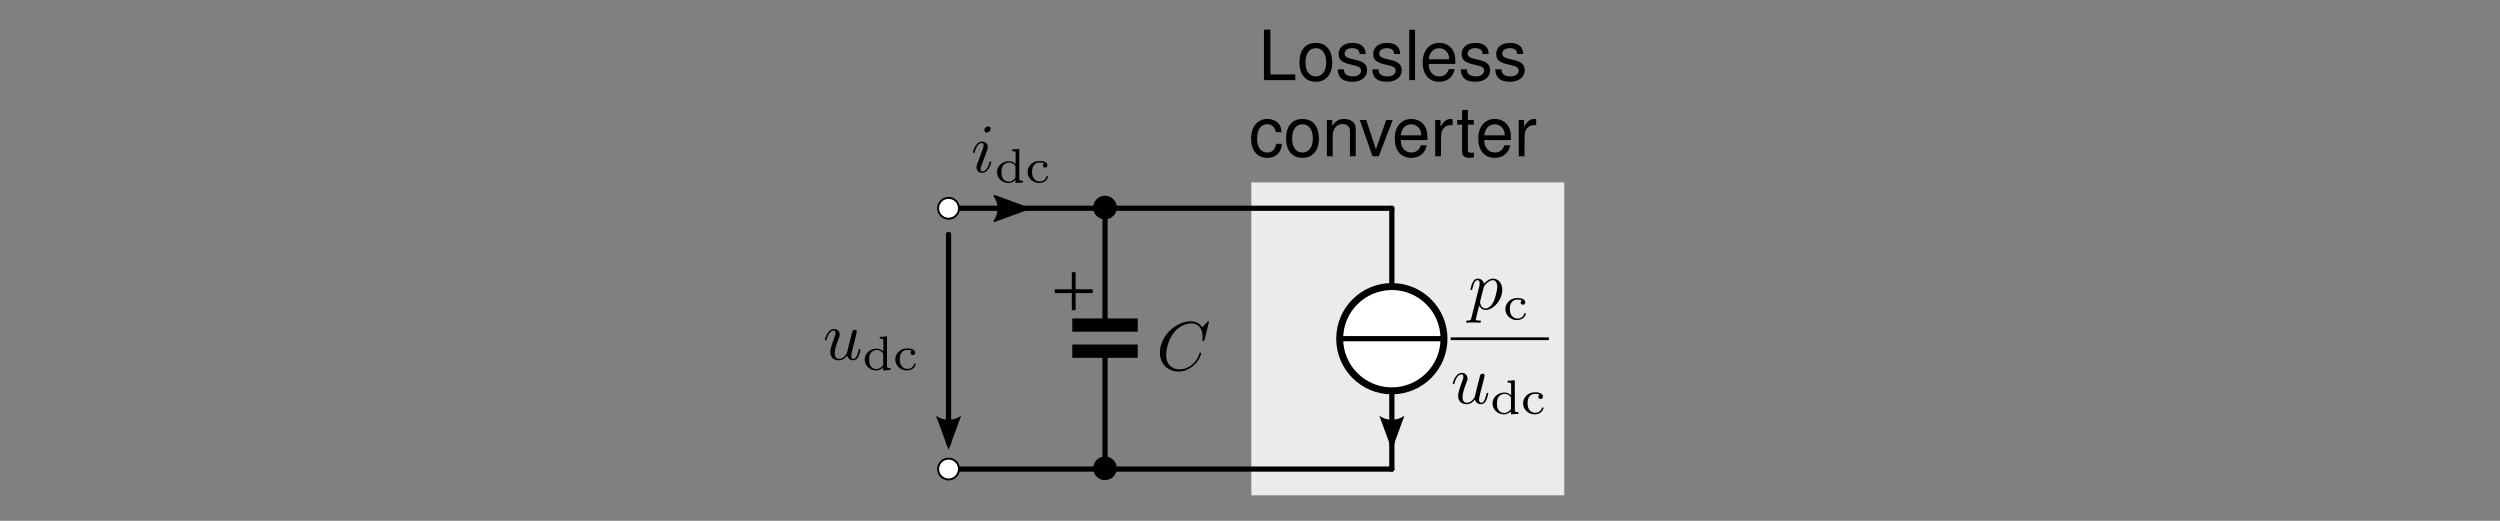 <?xml version="1.0" encoding="UTF-8" standalone="no"?>
<!-- Created with Inkscape (http://www.inkscape.org/) -->

<svg
   width="480"
   height="100"
   viewBox="0 0 127 26.458"
   version="1.1"
   id="svg1"
   inkscape:version="1.3.2 (091e20e, 2023-11-25)"
   sodipodi:docname="DC_bus_dynamics.svg"
   xmlns:inkscape="http://www.inkscape.org/namespaces/inkscape"
   xmlns:sodipodi="http://sodipodi.sourceforge.net/DTD/sodipodi-0.dtd"
   xmlns="http://www.w3.org/2000/svg"
   xmlns:svg="http://www.w3.org/2000/svg">
  <rect x="0" y="0" width="127" height="26.458" fill="#808080" stroke="none"/>
  <sodipodi:namedview
     id="namedview1"
     pagecolor="#ffffff"
     bordercolor="#000000"
     borderopacity="0.25"
     inkscape:showpageshadow="2"
     inkscape:pageopacity="0.0"
     inkscape:pagecheckerboard="0"
     inkscape:deskcolor="#d1d1d1"
     inkscape:document-units="mm"
     inkscape:zoom="1.8856557"
     inkscape:cx="233.07542"
     inkscape:cy="81.934362"
     inkscape:window-width="1312"
     inkscape:window-height="542"
     inkscape:window-x="0"
     inkscape:window-y="38"
     inkscape:window-maximized="0"
     inkscape:current-layer="layer1" />
  <defs
     id="defs1">
    <clipPath
       clipPathUnits="userSpaceOnUse"
       id="clipPath86">
      <path
         d="M 0,0 H 120.557 V 156.546 H 0 Z"
         transform="matrix(1,0,0,-1,-2.5000002e-6,156.546)"
         id="path86" />
    </clipPath>
    <clipPath
       clipPathUnits="userSpaceOnUse"
       id="clipPath87">
      <path
         d="M 0,0 H 120.557 V 156.546 H 0 Z"
         transform="matrix(1,0,0,-1,-2.5000002e-6,156.546)"
         id="path87" />
    </clipPath>
    <clipPath
       clipPathUnits="userSpaceOnUse"
       id="clipPath88">
      <path
         d="M 0,0 H 120.557 V 156.546 H 0 Z"
         transform="matrix(1,0,0,-1,-2.5000002e-6,156.546)"
         id="path88" />
    </clipPath>
    <clipPath
       clipPathUnits="userSpaceOnUse"
       id="clipPath89">
      <path
         d="M 0,0 H 120.557 V 156.546 H 0 Z"
         transform="matrix(0,1,1,0,-156.546,-2.5000002e-6)"
         id="path89" />
    </clipPath>
    <clipPath
       clipPathUnits="userSpaceOnUse"
       id="clipPath90">
      <path
         d="M 0,0 H 120.557 V 156.546 H 0 Z"
         transform="matrix(1,0,0,-1,-2.5000002e-6,156.546)"
         id="path90" />
    </clipPath>
    <clipPath
       clipPathUnits="userSpaceOnUse"
       id="clipPath91">
      <path
         d="M 0,0 H 120.557 V 156.546 H 0 Z"
         transform="matrix(1,0,0,-1,-2.5000002e-6,156.546)"
         id="path91" />
    </clipPath>
    <clipPath
       clipPathUnits="userSpaceOnUse"
       id="clipPath92">
      <path
         d="M 0,0 H 120.557 V 156.546 H 0 Z"
         transform="matrix(1,0,0,-1,-2.5000002e-6,156.546)"
         id="path92" />
    </clipPath>
    <clipPath
       clipPathUnits="userSpaceOnUse"
       id="clipPath93">
      <path
         d="M 0,0 H 120.557 V 156.546 H 0 Z"
         transform="matrix(0,-1,-1,0,156.546,2.5000002e-6)"
         id="path93" />
    </clipPath>
    <clipPath
       clipPathUnits="userSpaceOnUse"
       id="clipPath94">
      <path
         d="M 0,0 H 120.557 V 156.546 H 0 Z"
         transform="matrix(1,0,0,-1,-2.5000002e-6,156.546)"
         id="path94" />
    </clipPath>
    <clipPath
       clipPathUnits="userSpaceOnUse"
       id="clipPath95">
      <path
         d="M 0,0 H 120.557 V 156.546 H 0 Z"
         transform="matrix(0,-1,-1,0,156.546,2.5000002e-6)"
         id="path95" />
    </clipPath>
    <clipPath
       clipPathUnits="userSpaceOnUse"
       id="clipPath96">
      <path
         d="M 0,0 H 120.557 V 156.546 H 0 Z"
         transform="matrix(1,0,0,-1,-2.5000002e-6,156.546)"
         id="path96" />
    </clipPath>
    <clipPath
       clipPathUnits="userSpaceOnUse"
       id="clipPath97">
      <path
         d="M 0,0 H 120.557 V 156.546 H 0 Z"
         transform="matrix(1,0,0,-1,-2.5000002e-6,156.546)"
         id="path97" />
    </clipPath>
    <clipPath
       clipPathUnits="userSpaceOnUse"
       id="clipPath98">
      <path
         d="M 0,0 H 120.557 V 156.546 H 0 Z"
         transform="matrix(1,0,0,-1,-2.5000002e-6,156.546)"
         id="path98" />
    </clipPath>
    <clipPath
       clipPathUnits="userSpaceOnUse"
       id="clipPath99">
      <path
         d="M 0,0 H 120.557 V 156.546 H 0 Z"
         transform="matrix(1,0,0,-1,-2.5000002e-6,156.546)"
         id="path99" />
    </clipPath>
    <clipPath
       clipPathUnits="userSpaceOnUse"
       id="clipPath100">
      <path
         d="M 0,0 H 120.557 V 156.546 H 0 Z"
         transform="matrix(1,0,0,-1,-2.5000002e-6,156.546)"
         id="path100" />
    </clipPath>
    <clipPath
       clipPathUnits="userSpaceOnUse"
       id="clipPath101">
      <path
         d="M 0,0 H 120.557 V 156.546 H 0 Z"
         transform="matrix(1,0,0,-1,-2.5000002e-6,156.546)"
         id="path101" />
    </clipPath>
    <clipPath
       clipPathUnits="userSpaceOnUse"
       id="clipPath102">
      <path
         d="M 0,0 H 120.557 V 156.546 H 0 Z"
         transform="matrix(1,0,0,-1,-2.5000002e-6,156.546)"
         id="path102" />
    </clipPath>
    <clipPath
       clipPathUnits="userSpaceOnUse"
       id="clipPath103">
      <path
         d="M 0,0 H 120.557 V 156.546 H 0 Z"
         transform="matrix(1,0,0,-1,-2.5000002e-6,156.546)"
         id="path103" />
    </clipPath>
    <clipPath
       clipPathUnits="userSpaceOnUse"
       id="clipPath104">
      <path
         d="M 0,0 H 120.557 V 156.546 H 0 Z"
         transform="matrix(1,0,0,-1,-2.5000002e-6,156.546)"
         id="path104" />
    </clipPath>
    <clipPath
       clipPathUnits="userSpaceOnUse"
       id="clipPath105">
      <path
         d="M 0,0 H 120.557 V 156.546 H 0 Z"
         transform="matrix(1,0,0,-1,-2.5000002e-6,156.546)"
         id="path105" />
    </clipPath>
    <clipPath
       clipPathUnits="userSpaceOnUse"
       id="clipPath77">
      <path
         d="M 0,0 H 120.557 V 156.546 H 0 Z"
         transform="matrix(1,0,0,-1,-2.5000002e-6,156.546)"
         id="path77" />
    </clipPath>
    <clipPath
       clipPathUnits="userSpaceOnUse"
       id="clipPath78">
      <path
         d="M 0,0 H 120.557 V 156.546 H 0 Z"
         transform="matrix(1,0,0,-1,-2.5000002e-6,156.546)"
         id="path78" />
    </clipPath>
    <clipPath
       clipPathUnits="userSpaceOnUse"
       id="clipPath79">
      <path
         d="M 0,0 H 120.557 V 156.546 H 0 Z"
         transform="matrix(-1,0,0,1,2.5000002e-6,-156.546)"
         id="path79" />
    </clipPath>
  </defs>
  <g
     inkscape:label="Layer 1"
     inkscape:groupmode="layer"
     id="layer1">
    <g
       id="g82"
       transform="matrix(0.265,0,0,0.265,-64.275,-14.605)"
       style="opacity:1">
      <path
         d="m 66.836,17.172 h 45 v 45 h -45 z"
         style="fill:#ebebeb;fill-opacity:1;fill-rule:nonzero;stroke:none"
         transform="matrix(1.333,0,0,1.333,393.331,67.186)"
         clip-path="url(#clipPath77)"
         id="path80" />
      <path
         d="m 33.832,20.93 h -3.75"
         style="fill:none;stroke:#000000;stroke-width:0.75;stroke-linecap:butt;stroke-linejoin:miter;stroke-miterlimit:4;stroke-dasharray:none;stroke-opacity:1"
         transform="matrix(1.333,0,0,1.333,393.331,67.186)"
         clip-path="url(#clipPath78)"
         id="path81" />
      <path
         d="m -29.906,-19.117 -4.918,-1.809 4.918,-1.804 c -0.785,1.066 -0.782,2.527 0,3.613 z"
         style="fill:#000000;fill-opacity:1;fill-rule:evenodd;stroke:#000000;stroke-width:0.281;stroke-linecap:butt;stroke-linejoin:round;stroke-miterlimit:4;stroke-dasharray:none;stroke-opacity:1"
         transform="matrix(-1.333,0,0,-1.333,393.331,67.186)"
         clip-path="url(#clipPath79)"
         id="path82" />
    </g>
  </g>
  <g
     id="g125"
     transform="matrix(0.265,0,0,0.265,-63.76,-14.614)">
    <path
       d="m 21.836,20.922 h 63.75"
       style="fill:none;stroke:#000000;stroke-width:0.75;stroke-linecap:round;stroke-linejoin:miter;stroke-miterlimit:4;stroke-dasharray:none;stroke-opacity:1"
       transform="matrix(1.333,0,0,1.333,393.331,67.186)"
       clip-path="url(#clipPath86)"
       id="path106" />
    <path
       d="m 21.836,58.422 h 63.75"
       style="fill:none;stroke:#000000;stroke-width:0.75;stroke-linecap:round;stroke-linejoin:miter;stroke-miterlimit:4;stroke-dasharray:none;stroke-opacity:1"
       transform="matrix(1.333,0,0,1.333,393.331,67.186)"
       clip-path="url(#clipPath87)"
       id="path107" />
    <path
       d="M 39.836,35.574 V 30.117"
       style="fill:none;stroke:#000000;stroke-width:0.545;stroke-linecap:butt;stroke-linejoin:miter;stroke-miterlimit:4;stroke-dasharray:none;stroke-opacity:1"
       transform="matrix(1.333,0,0,1.333,393.331,67.186)"
       clip-path="url(#clipPath88)"
       id="path108" />
    <path
       d="m -32.844,37.109 v 5.453"
       style="fill:none;stroke:#000000;stroke-width:0.545;stroke-linecap:butt;stroke-linejoin:miter;stroke-miterlimit:4;stroke-dasharray:none;stroke-opacity:1"
       transform="matrix(0,-1.333,1.333,0,393.331,67.186)"
       clip-path="url(#clipPath89)"
       id="path109" />
    <path
       d="m 48.086,37.719 h -7.5"
       style="fill:none;stroke:#000000;stroke-width:1.913;stroke-linecap:square;stroke-linejoin:miter;stroke-miterlimit:4;stroke-dasharray:none;stroke-opacity:1"
       transform="matrix(1.333,0,0,1.333,393.331,67.186)"
       clip-path="url(#clipPath90)"
       id="path110" />
    <path
       d="m 48.086,41.469 h -7.5"
       style="fill:none;stroke:#000000;stroke-width:1.913;stroke-linecap:square;stroke-linejoin:miter;stroke-miterlimit:4;stroke-dasharray:none;stroke-opacity:1"
       transform="matrix(1.333,0,0,1.333,393.331,67.186)"
       clip-path="url(#clipPath91)"
       id="path111" />
    <path
       d="M 44.336,41.469 V 58.344"
       style="fill:none;stroke:#000000;stroke-width:0.75;stroke-linecap:square;stroke-linejoin:miter;stroke-miterlimit:4;stroke-dasharray:none;stroke-opacity:1"
       transform="matrix(1.333,0,0,1.333,393.331,67.186)"
       clip-path="url(#clipPath92)"
       id="path112" />
    <path
       d="m 59.816,-44.336 c 0,0.828 -0.671,1.5 -1.5,1.5 -0.828,0 -1.5,-0.672 -1.5,-1.5 0,-0.828 0.672,-1.5 1.5,-1.5 0.829,0 1.5,0.672 1.5,1.5 z"
       style="fill:#000000;fill-opacity:1;fill-rule:evenodd;stroke:#000000;stroke-width:0.4;stroke-linecap:butt;stroke-linejoin:miter;stroke-miterlimit:4;stroke-dasharray:none;stroke-opacity:1"
       transform="matrix(0,1.333,-1.333,0,393.331,67.186)"
       clip-path="url(#clipPath93)"
       id="path113" />
    <path
       d="m 44.336,20.844 v 16.5"
       style="fill:none;stroke:#000000;stroke-width:0.75;stroke-linecap:square;stroke-linejoin:miter;stroke-miterlimit:4;stroke-dasharray:none;stroke-opacity:1"
       transform="matrix(1.333,0,0,1.333,393.331,67.186)"
       clip-path="url(#clipPath94)"
       id="path114" />
    <path
       d="m 22.316,-44.336 c 0,0.828 -0.671,1.5 -1.5,1.5 -0.828,0 -1.5,-0.672 -1.5,-1.5 0,-0.828 0.672,-1.5 1.5,-1.5 0.829,0 1.5,0.672 1.5,1.5 z"
       style="fill:#000000;fill-opacity:1;fill-rule:evenodd;stroke:#000000;stroke-width:0.4;stroke-linecap:butt;stroke-linejoin:miter;stroke-miterlimit:4;stroke-dasharray:none;stroke-opacity:1"
       transform="matrix(0,1.333,-1.333,0,393.331,67.186)"
       clip-path="url(#clipPath95)"
       id="path115" />
    <path
       d="m 23.336,20.922 c 0,0.832 -0.672,1.5 -1.5,1.5 -0.828,0 -1.5,-0.668 -1.5,-1.5 0,-0.828 0.672,-1.5 1.5,-1.5 0.828,0 1.5,0.672 1.5,1.5 z"
       style="fill:#ffffff;fill-opacity:1;fill-rule:nonzero;stroke:#000000;stroke-width:0.281;stroke-linecap:butt;stroke-linejoin:miter;stroke-miterlimit:4;stroke-dasharray:none;stroke-opacity:1"
       transform="matrix(1.333,0,0,1.333,393.331,67.186)"
       clip-path="url(#clipPath96)"
       id="path116" />
    <path
       d="m 23.336,58.422 c 0,0.832 -0.672,1.5 -1.5,1.5 -0.828,0 -1.5,-0.668 -1.5,-1.5 0,-0.828 0.672,-1.5 1.5,-1.5 0.828,0 1.5,0.672 1.5,1.5 z"
       style="fill:#ffffff;fill-opacity:1;fill-rule:nonzero;stroke:#000000;stroke-width:0.281;stroke-linecap:butt;stroke-linejoin:miter;stroke-miterlimit:4;stroke-dasharray:none;stroke-opacity:1"
       transform="matrix(1.333,0,0,1.333,393.331,67.186)"
       clip-path="url(#clipPath97)"
       id="path117" />
    <path
       d="m 93.086,39.676 c 0,4.14 -3.359,7.5 -7.5,7.5 -4.145,0 -7.5,-3.36 -7.5,-7.5 0,-4.145 3.355,-7.5 7.5,-7.5 4.141,0 7.5,3.355 7.5,7.5 z"
       style="fill:#ffffff;fill-opacity:1;fill-rule:nonzero;stroke:#000000;stroke-width:1;stroke-linecap:round;stroke-linejoin:round;stroke-miterlimit:4;stroke-dasharray:none;stroke-opacity:1"
       transform="matrix(1.333,0,0,1.333,393.331,67.186)"
       clip-path="url(#clipPath98)"
       id="path118" />
    <path
       d="m 85.586,47.172 v 7.5"
       style="fill:none;stroke:#000000;stroke-width:0.75;stroke-linecap:round;stroke-linejoin:miter;stroke-miterlimit:4;stroke-dasharray:none;stroke-opacity:1"
       transform="matrix(1.333,0,0,1.333,393.331,67.186)"
       clip-path="url(#clipPath99)"
       id="path119" />
    <path
       d="m 87.398,50.75 -1.804,4.918 -1.809,-4.918 c 1.067,0.785 2.527,0.781 3.613,0 z"
       style="fill:#000000;fill-opacity:1;fill-rule:evenodd;stroke:none"
       transform="matrix(1.333,0,0,1.333,393.331,67.186)"
       clip-path="url(#clipPath100)"
       id="path120" />
    <path
       d="m 78.086,39.672 h 15"
       style="fill:none;stroke:#000000;stroke-width:0.75;stroke-linecap:round;stroke-linejoin:miter;stroke-miterlimit:4;stroke-dasharray:none;stroke-opacity:1"
       transform="matrix(1.333,0,0,1.333,393.331,67.186)"
       clip-path="url(#clipPath101)"
       id="path121" />
    <path
       d="m 85.586,20.922 v 11.25"
       style="fill:none;stroke:#000000;stroke-width:0.75;stroke-linecap:round;stroke-linejoin:miter;stroke-miterlimit:4;stroke-dasharray:none;stroke-opacity:1"
       transform="matrix(1.333,0,0,1.333,393.331,67.186)"
       clip-path="url(#clipPath102)"
       id="path122" />
    <path
       d="m 85.586,52.797 v 5.625"
       style="fill:none;stroke:#000000;stroke-width:0.75;stroke-linecap:round;stroke-linejoin:miter;stroke-miterlimit:4;stroke-dasharray:none;stroke-opacity:1"
       transform="matrix(1.333,0,0,1.333,393.331,67.186)"
       clip-path="url(#clipPath103)"
       id="path123" />
    <path
       d="m 21.836,24.672 v 30"
       style="fill:none;stroke:#000000;stroke-width:0.75;stroke-linecap:round;stroke-linejoin:miter;stroke-miterlimit:4;stroke-dasharray:none;stroke-opacity:1"
       transform="matrix(1.333,0,0,1.333,393.331,67.186)"
       clip-path="url(#clipPath104)"
       id="path124" />
    <path
       d="m 23.648,50.75 -1.804,4.918 -1.809,-4.918 c 1.067,0.785 2.527,0.781 3.613,0 z"
       style="fill:#000000;fill-opacity:1;fill-rule:evenodd;stroke:none"
       transform="matrix(1.333,0,0,1.333,393.331,67.186)"
       clip-path="url(#clipPath105)"
       id="path125" />
  </g>
  <g
     inkscape:groupmode="layer"
     id="layer2"
     inkscape:label="Layer 2">
    <g
       id="g83"
       aria-label="i&#10;dc"
       transform="matrix(0.353,0,0,0.353,49.324,8.744)">
      <path
         id="path83"
         d="m 2.824,-6.222 c 0,-0.199 -0.129,-0.363 -0.363,-0.363 -0.27,0 -0.539,0.258 -0.539,0.527 0,0.188 0.141,0.363 0.375,0.363 0.234,0 0.527,-0.234 0.527,-0.527 z m -0.75,3.738 C 2.191,-2.765 2.191,-2.789 2.297,-3.058 2.367,-3.257 2.426,-3.398 2.426,-3.586 c 0,-0.445 -0.328,-0.82 -0.82,-0.82 -0.938,0 -1.313,1.453 -1.313,1.535 0,0.105 0.094,0.105 0.117,0.105 0.094,0 0.105,-0.023 0.152,-0.188 0.27,-0.938 0.668,-1.23 1.008,-1.23 0.082,0 0.258,0 0.258,0.316 0,0.211 -0.07,0.422 -0.117,0.516 -0.082,0.258 -0.527,1.418 -0.68,1.852 -0.105,0.258 -0.234,0.586 -0.234,0.797 0,0.469 0.34,0.809 0.82,0.809 0.938,0 1.301,-1.441 1.301,-1.535 0,-0.094 -0.094,-0.094 -0.117,-0.094 -0.105,0 -0.105,0.023 -0.152,0.176 -0.176,0.633 -0.504,1.242 -1.02,1.242 -0.164,0 -0.234,-0.105 -0.234,-0.328 0,-0.258 0.059,-0.398 0.293,-0.996 z m 0,0"
         style="fill:#000000;fill-opacity:1;fill-rule:nonzero;stroke:none" />
      <path
         id="path84"
         d="m 5.915,-3.263 v 0.246 c 0.469,0 0.516,0.047 0.516,0.387 v 1.453 C 6.173,-1.435 5.845,-1.576 5.458,-1.576 c -0.926,0 -1.711,0.691 -1.711,1.57 0,0.867 0.738,1.57 1.629,1.57 0.574,0 0.914,-0.305 1.031,-0.434 v 0.434 l 1.078,-0.07 V 1.248 c -0.469,0 -0.527,-0.059 -0.527,-0.398 V -3.345 Z M 6.407,0.768 C 6.231,1.084 5.868,1.366 5.423,1.366 5.024,1.366 4.743,1.143 4.614,0.932 4.474,0.733 4.391,0.451 4.391,0.006 c 0,-0.164 0,-0.691 0.281,-1.02 0.281,-0.305 0.621,-0.375 0.82,-0.375 0.34,0 0.633,0.152 0.832,0.41 0.082,0.105 0.082,0.117 0.082,0.246 z M 10.541,-1.283 c -0.117,0.047 -0.188,0.164 -0.188,0.305 0,0.188 0.129,0.328 0.328,0.328 0.188,0 0.328,-0.117 0.328,-0.34 0,-0.621 -0.961,-0.621 -1.16,-0.621 -1.043,0 -1.699,0.797 -1.699,1.594 0,0.879 0.75,1.582 1.664,1.582 1.043,0 1.277,-0.82 1.277,-0.902 0,-0.094 -0.082,-0.094 -0.117,-0.094 -0.082,0 -0.094,0.023 -0.129,0.129 -0.152,0.422 -0.527,0.645 -0.949,0.645 -0.48,0 -1.102,-0.352 -1.102,-1.359 0,-0.891 0.422,-1.371 1.078,-1.371 0.082,0 0.422,0 0.668,0.105 z m 0,0"
         style="fill:#000000;fill-opacity:1;fill-rule:nonzero;stroke:none" />
    </g>
    <path
       id="path85"
       d="m 61.415,16.353 c 0,-0.008 -0.008,-0.033 -0.037,-0.033 -0.012,0 -0.017,0.004 -0.054,0.041 l -0.248,0.269 c -0.029,-0.05 -0.19,-0.31 -0.583,-0.31 -0.781,0 -1.571,0.777 -1.571,1.592 0,0.579 0.413,0.963 0.951,0.963 0.306,0 0.571,-0.141 0.757,-0.302 0.331,-0.289 0.389,-0.608 0.389,-0.62 0,-0.037 -0.037,-0.037 -0.041,-0.037 -0.021,0 -0.041,0.008 -0.045,0.037 -0.033,0.103 -0.112,0.351 -0.356,0.554 -0.244,0.198 -0.463,0.256 -0.649,0.256 -0.314,0 -0.686,-0.182 -0.686,-0.728 0,-0.203 0.074,-0.773 0.426,-1.182 0.215,-0.248 0.542,-0.426 0.856,-0.426 0.36,0 0.566,0.273 0.566,0.678 0,0.141 -0.012,0.145 -0.012,0.178 0,0.037 0.041,0.037 0.054,0.037 0.045,0 0.045,-0.008 0.062,-0.07 z m 0,0"
       style="fill:#000000;fill-opacity:1;fill-rule:nonzero;stroke:none;stroke-width:0.353"
       aria-label="C" />
    <g
       id="g126"
       aria-label="p&#10;c"
       transform="matrix(0.353,0,0,0.353,74.591,15.709)">
      <path
         id="path126"
         d="m 0.446,1.218 c -0.082,0.34 -0.094,0.41 -0.539,0.41 -0.117,0 -0.223,0 -0.223,0.188 0,0.082 0.047,0.117 0.129,0.117 0.27,0 0.551,-0.035 0.832,-0.035 0.328,0 0.668,0.035 0.984,0.035 0.059,0 0.188,0 0.188,-0.199 0,-0.105 -0.105,-0.105 -0.246,-0.105 -0.492,0 -0.492,-0.07 -0.492,-0.164 0,-0.117 0.422,-1.746 0.48,-1.992 0.141,0.293 0.41,0.633 0.926,0.633 1.148,0 2.402,-1.453 2.402,-2.918 0,-0.938 -0.574,-1.594 -1.336,-1.594 -0.492,0 -0.973,0.363 -1.301,0.75 -0.094,-0.539 -0.527,-0.75 -0.891,-0.75 -0.457,0 -0.656,0.387 -0.738,0.574 -0.188,0.34 -0.316,0.938 -0.316,0.961 0,0.105 0.105,0.105 0.129,0.105 0.094,0 0.105,-0.012 0.164,-0.234 0.164,-0.703 0.363,-1.184 0.727,-1.184 0.176,0 0.305,0.082 0.305,0.457 0,0.234 -0.023,0.34 -0.07,0.504 z M 2.203,-3.106 c 0.07,-0.27 0.34,-0.551 0.516,-0.703 0.352,-0.305 0.633,-0.375 0.809,-0.375 0.398,0 0.633,0.352 0.633,0.938 0,0.586 -0.328,1.734 -0.504,2.109 -0.34,0.703 -0.82,1.031 -1.184,1.031 -0.656,0 -0.785,-0.832 -0.785,-0.891 0,-0.023 0,-0.035 0.023,-0.164 z m 0,0"
         style="fill:#000000;fill-opacity:1;fill-rule:nonzero;stroke:none" />
      <path
         id="path127"
         d="m 7.72,-1.284 c -0.117,0.047 -0.188,0.164 -0.188,0.305 0,0.188 0.129,0.328 0.328,0.328 0.188,0 0.328,-0.117 0.328,-0.34 0,-0.621 -0.961,-0.621 -1.16,-0.621 -1.043,0 -1.699,0.797 -1.699,1.594 0,0.879 0.75,1.582 1.664,1.582 1.043,0 1.277,-0.82 1.277,-0.902 0,-0.094 -0.082,-0.094 -0.117,-0.094 -0.082,0 -0.094,0.023 -0.129,0.129 C 7.872,1.118 7.497,1.341 7.075,1.341 c -0.48,0 -1.102,-0.352 -1.102,-1.359 0,-0.891 0.422,-1.371 1.078,-1.371 0.082,0 0.422,0 0.668,0.105 z m 0,0"
         style="fill:#000000;fill-opacity:1;fill-rule:nonzero;stroke:none" />
    </g>
    <path
       id="path128"
       d="m 73.693,17.208 h 4.99"
       style="fill:none;stroke:#000000;stroke-width:0.14;stroke-linecap:butt;stroke-linejoin:miter;stroke-miterlimit:10;stroke-dasharray:none;stroke-opacity:1" />
    <g
       id="g128"
       aria-label="u&#10;dc"
       transform="matrix(0.353,0,0,0.353,73.693,20.497)">
      <path
         id="path129"
         d="m 3.492,-0.563 c 0.105,0.41 0.457,0.668 0.879,0.668 0.352,0 0.574,-0.223 0.738,-0.539 0.176,-0.363 0.305,-0.973 0.305,-0.996 0,-0.094 -0.094,-0.094 -0.129,-0.094 -0.094,0 -0.105,0.035 -0.141,0.176 -0.129,0.563 -0.328,1.242 -0.738,1.242 -0.211,0 -0.316,-0.129 -0.316,-0.457 0,-0.223 0.129,-0.691 0.199,-1.043 l 0.281,-1.078 c 0.035,-0.141 0.129,-0.527 0.176,-0.668 0.047,-0.234 0.141,-0.609 0.141,-0.668 0,-0.188 -0.141,-0.27 -0.281,-0.27 -0.059,0 -0.316,0 -0.387,0.34 -0.199,0.727 -0.633,2.473 -0.75,3 -0.012,0.047 -0.41,0.844 -1.137,0.844 -0.516,0 -0.621,-0.457 -0.621,-0.82 0,-0.563 0.281,-1.348 0.539,-2.027 0.117,-0.305 0.176,-0.445 0.176,-0.633 0,-0.445 -0.328,-0.82 -0.82,-0.82 -0.949,0 -1.312,1.453 -1.312,1.535 0,0.105 0.094,0.105 0.117,0.105 0.094,0 0.105,-0.023 0.152,-0.188 0.258,-0.867 0.633,-1.23 1.008,-1.23 0.094,0 0.258,0.012 0.258,0.328 0,0.234 -0.117,0.527 -0.176,0.68 -0.363,0.984 -0.574,1.605 -0.574,2.086 0,0.949 0.68,1.195 1.219,1.195 0.656,0 1.02,-0.445 1.195,-0.668 z m 0,0"
         style="fill:#000000;fill-opacity:1;fill-rule:nonzero;stroke:none" />
      <path
         id="path130"
         d="m 8.189,-3.264 v 0.246 c 0.469,0 0.516,0.047 0.516,0.387 V -1.178 C 8.447,-1.436 8.118,-1.577 7.732,-1.577 c -0.926,0 -1.711,0.691 -1.711,1.57 0,0.867 0.738,1.57 1.629,1.57 0.574,0 0.914,-0.305 1.031,-0.434 V 1.564 L 9.759,1.494 V 1.248 c -0.469,0 -0.527,-0.059 -0.527,-0.398 V -3.346 Z m 0.492,4.031 C 8.505,1.083 8.142,1.365 7.697,1.365 7.298,1.365 7.017,1.142 6.888,0.931 6.747,0.732 6.665,0.451 6.665,0.005 c 0,-0.164 0,-0.691 0.281,-1.02 0.281,-0.305 0.621,-0.375 0.82,-0.375 0.34,0 0.633,0.152 0.832,0.41 0.082,0.105 0.082,0.117 0.082,0.246 z M 12.812,-1.284 c -0.117,0.047 -0.188,0.164 -0.188,0.305 0,0.188 0.129,0.328 0.328,0.328 0.188,0 0.328,-0.117 0.328,-0.34 0,-0.621 -0.961,-0.621 -1.16,-0.621 -1.043,0 -1.699,0.797 -1.699,1.594 0,0.879 0.75,1.582 1.664,1.582 1.043,0 1.277,-0.82 1.277,-0.902 0,-0.094 -0.082,-0.094 -0.117,-0.094 -0.082,0 -0.094,0.023 -0.129,0.129 -0.152,0.422 -0.527,0.645 -0.949,0.645 -0.48,0 -1.102,-0.352 -1.102,-1.359 0,-0.891 0.422,-1.371 1.078,-1.371 0.082,0 0.422,0 0.668,0.105 z m 0,0"
         style="fill:#000000;fill-opacity:1;fill-rule:nonzero;stroke:none" />
    </g>
    <g
       id="g130"
       aria-label="u&#10;dc"
       transform="matrix(0.353,0,0,0.353,41.801,18.267)">
      <path
         id="path131"
         d="m 3.492,-0.562 c 0.105,0.41 0.457,0.668 0.879,0.668 0.352,0 0.574,-0.223 0.738,-0.539 C 5.285,-0.796 5.414,-1.406 5.414,-1.429 c 0,-0.094 -0.094,-0.094 -0.129,-0.094 -0.094,0 -0.105,0.035 -0.141,0.176 -0.129,0.562 -0.328,1.242 -0.738,1.242 -0.211,0 -0.316,-0.129 -0.316,-0.457 0,-0.223 0.129,-0.691 0.199,-1.043 L 4.57,-2.683 c 0.035,-0.141 0.129,-0.527 0.176,-0.668 0.047,-0.234 0.141,-0.609 0.141,-0.668 0,-0.188 -0.141,-0.27 -0.281,-0.27 -0.059,0 -0.316,0 -0.387,0.34 -0.199,0.727 -0.633,2.473 -0.75,3 -0.012,0.047 -0.41,0.844 -1.137,0.844 -0.516,0 -0.621,-0.457 -0.621,-0.82 0,-0.562 0.281,-1.348 0.539,-2.027 0.117,-0.305 0.176,-0.445 0.176,-0.633 0,-0.445 -0.328,-0.82 -0.82,-0.82 -0.949,0 -1.313,1.453 -1.313,1.535 0,0.105 0.094,0.105 0.117,0.105 0.094,0 0.105,-0.023 0.152,-0.188 C 0.82,-3.82 1.195,-4.183 1.57,-4.183 c 0.094,0 0.258,0.012 0.258,0.328 0,0.234 -0.117,0.527 -0.176,0.68 -0.363,0.984 -0.574,1.605 -0.574,2.086 0,0.949 0.68,1.195 1.219,1.195 0.656,0 1.02,-0.445 1.195,-0.668 z m 0,0"
         style="fill:#000000;fill-opacity:1;fill-rule:nonzero;stroke:none" />
      <path
         id="path132"
         d="m 8.188,-3.263 v 0.246 c 0.469,0 0.516,0.047 0.516,0.387 v 1.453 C 8.446,-1.435 8.118,-1.576 7.731,-1.576 c -0.926,0 -1.711,0.691 -1.711,1.57 0,0.867 0.738,1.57 1.629,1.57 0.574,0 0.914,-0.305 1.031,-0.434 v 0.434 l 1.078,-0.07 V 1.248 c -0.469,0 -0.527,-0.059 -0.527,-0.398 V -3.345 Z M 8.68,0.768 C 8.505,1.084 8.141,1.366 7.696,1.366 7.298,1.366 7.016,1.143 6.887,0.932 6.747,0.733 6.665,0.452 6.665,0.006 c 0,-0.164 0,-0.691 0.281,-1.02 0.281,-0.305 0.621,-0.375 0.82,-0.375 0.34,0 0.633,0.152 0.832,0.41 0.082,0.105 0.082,0.117 0.082,0.246 z M 12.811,-1.283 c -0.117,0.047 -0.188,0.164 -0.188,0.305 0,0.188 0.129,0.328 0.328,0.328 0.188,0 0.328,-0.117 0.328,-0.34 0,-0.621 -0.961,-0.621 -1.16,-0.621 -1.043,0 -1.699,0.797 -1.699,1.594 0,0.879 0.75,1.582 1.664,1.582 1.043,0 1.277,-0.82 1.277,-0.902 0,-0.094 -0.082,-0.094 -0.117,-0.094 -0.082,0 -0.094,0.023 -0.129,0.129 C 12.964,1.12 12.589,1.342 12.167,1.342 c -0.48,0 -1.102,-0.352 -1.102,-1.359 0,-0.891 0.422,-1.371 1.078,-1.371 0.082,0 0.422,0 0.668,0.105 z m 0,0"
         style="fill:#000000;fill-opacity:1;fill-rule:nonzero;stroke:none" />
    </g>
    <path
       id="path133"
       d="m 64.536,1.508 h -0.327 v 2.563 h 1.592 v -0.289 h -1.265 z m 2.302,0.67 c -0.517,0 -0.827,0.368 -0.827,0.988 0,0.616 0.306,0.988 0.831,0.988 0.517,0 0.835,-0.372 0.835,-0.976 0,-0.637 -0.306,-1 -0.839,-1 z m 0.004,0.269 c 0.331,0 0.529,0.273 0.529,0.728 0,0.434 -0.207,0.707 -0.529,0.707 -0.327,0 -0.525,-0.269 -0.525,-0.715 0,-0.442 0.198,-0.719 0.525,-0.719 z m 2.532,0.298 c -0.004,-0.364 -0.24,-0.566 -0.666,-0.566 -0.43,0 -0.707,0.219 -0.707,0.562 0,0.289 0.149,0.426 0.583,0.529 l 0.273,0.066 c 0.207,0.05 0.285,0.124 0.285,0.256 0,0.174 -0.169,0.289 -0.426,0.289 -0.161,0 -0.294,-0.045 -0.368,-0.124 -0.045,-0.05 -0.066,-0.103 -0.083,-0.236 h -0.31 c 0.012,0.426 0.252,0.633 0.736,0.633 0.463,0 0.757,-0.232 0.757,-0.587 0,-0.273 -0.153,-0.422 -0.521,-0.513 l -0.281,-0.066 c -0.236,-0.054 -0.339,-0.132 -0.339,-0.265 0,-0.165 0.149,-0.277 0.389,-0.277 0.236,0 0.364,0.103 0.372,0.298 z m 1.758,0 c -0.004,-0.364 -0.24,-0.566 -0.666,-0.566 -0.43,0 -0.707,0.219 -0.707,0.562 0,0.289 0.149,0.426 0.583,0.529 l 0.273,0.066 c 0.207,0.05 0.285,0.124 0.285,0.256 0,0.174 -0.169,0.289 -0.426,0.289 -0.161,0 -0.294,-0.045 -0.368,-0.124 -0.045,-0.05 -0.066,-0.103 -0.083,-0.236 h -0.31 c 0.012,0.426 0.252,0.633 0.736,0.633 0.463,0 0.757,-0.232 0.757,-0.587 0,-0.273 -0.153,-0.422 -0.521,-0.513 l -0.281,-0.066 c -0.236,-0.054 -0.339,-0.132 -0.339,-0.265 0,-0.165 0.149,-0.277 0.389,-0.277 0.236,0 0.364,0.103 0.372,0.298 z m 0.752,-1.236 h -0.294 v 2.563 h 0.294 z m 2.049,1.74 c 0,-0.281 -0.021,-0.451 -0.074,-0.587 -0.12,-0.302 -0.401,-0.484 -0.744,-0.484 -0.513,0 -0.843,0.393 -0.843,0.996 0,0.604 0.318,0.98 0.835,0.98 0.422,0 0.715,-0.24 0.79,-0.641 h -0.298 c -0.079,0.24 -0.244,0.368 -0.48,0.368 -0.186,0 -0.343,-0.083 -0.442,-0.24 -0.07,-0.103 -0.095,-0.211 -0.099,-0.393 z m -1.348,-0.24 c 0.025,-0.339 0.232,-0.562 0.525,-0.562 0.289,0 0.508,0.24 0.508,0.542 0,0.008 0,0.017 0,0.021 z m 3.038,-0.265 c -0.004,-0.364 -0.24,-0.566 -0.666,-0.566 -0.43,0 -0.707,0.219 -0.707,0.562 0,0.289 0.149,0.426 0.583,0.529 l 0.273,0.066 c 0.207,0.05 0.285,0.124 0.285,0.256 0,0.174 -0.169,0.289 -0.426,0.289 -0.161,0 -0.294,-0.045 -0.368,-0.124 -0.045,-0.05 -0.066,-0.103 -0.083,-0.236 h -0.31 c 0.012,0.426 0.252,0.633 0.736,0.633 0.463,0 0.757,-0.232 0.757,-0.587 0,-0.273 -0.153,-0.422 -0.521,-0.513 l -0.281,-0.066 c -0.236,-0.054 -0.339,-0.132 -0.339,-0.265 0,-0.165 0.149,-0.277 0.389,-0.277 0.236,0 0.364,0.103 0.372,0.298 z m 1.757,0 c -0.004,-0.364 -0.24,-0.566 -0.666,-0.566 -0.43,0 -0.707,0.219 -0.707,0.562 0,0.289 0.149,0.426 0.583,0.529 l 0.273,0.066 c 0.207,0.05 0.285,0.124 0.285,0.256 0,0.174 -0.169,0.289 -0.426,0.289 -0.161,0 -0.294,-0.045 -0.368,-0.124 -0.045,-0.05 -0.066,-0.103 -0.083,-0.236 h -0.31 c 0.012,0.426 0.252,0.633 0.736,0.633 0.463,0 0.757,-0.232 0.757,-0.587 0,-0.273 -0.153,-0.422 -0.521,-0.513 l -0.281,-0.066 c -0.236,-0.054 -0.339,-0.132 -0.339,-0.265 0,-0.165 0.149,-0.277 0.389,-0.277 0.236,0 0.364,0.103 0.372,0.298 z M 65.102,6.713 c -0.012,-0.178 -0.05,-0.294 -0.12,-0.397 -0.128,-0.174 -0.351,-0.273 -0.608,-0.273 -0.492,0 -0.819,0.393 -0.819,1.005 0,0.595 0.318,0.972 0.819,0.972 0.438,0 0.715,-0.265 0.748,-0.715 h -0.294 c -0.05,0.294 -0.198,0.442 -0.451,0.442 -0.322,0 -0.517,-0.265 -0.517,-0.699 0,-0.459 0.19,-0.736 0.513,-0.736 0.244,0 0.397,0.145 0.434,0.401 z m 1.058,-0.67 c -0.517,0 -0.827,0.368 -0.827,0.988 0,0.616 0.306,0.988 0.831,0.988 0.517,0 0.835,-0.372 0.835,-0.976 0,-0.637 -0.306,-1 -0.839,-1 z m 0.004,0.269 c 0.331,0 0.529,0.273 0.529,0.728 0,0.434 -0.207,0.707 -0.529,0.707 -0.327,0 -0.525,-0.269 -0.525,-0.715 0,-0.442 0.198,-0.719 0.525,-0.719 z m 1.243,-0.215 v 1.84 h 0.294 v -1.017 c 0,-0.376 0.198,-0.62 0.5,-0.62 0.232,0 0.376,0.141 0.376,0.36 v 1.277 h 0.294 v -1.393 c 0,-0.306 -0.227,-0.5 -0.583,-0.5 -0.273,0 -0.451,0.103 -0.612,0.36 v -0.306 z m 2.635,1.84 0.707,-1.84 h -0.331 l -0.521,1.492 -0.492,-1.492 h -0.327 l 0.645,1.84 z m 2.472,-0.823 c 0,-0.281 -0.021,-0.451 -0.074,-0.587 -0.12,-0.302 -0.401,-0.484 -0.744,-0.484 -0.513,0 -0.843,0.393 -0.843,0.996 0,0.604 0.318,0.98 0.835,0.98 0.422,0 0.715,-0.24 0.79,-0.641 h -0.298 c -0.079,0.24 -0.244,0.368 -0.48,0.368 -0.186,0 -0.343,-0.083 -0.442,-0.24 -0.07,-0.103 -0.095,-0.211 -0.099,-0.393 z m -1.348,-0.24 c 0.025,-0.339 0.232,-0.562 0.525,-0.562 0.289,0 0.508,0.24 0.508,0.542 0,0.008 0,0.017 0,0.021 z m 1.743,-0.777 v 1.84 h 0.294 v -0.955 c 0,-0.265 0.066,-0.438 0.207,-0.537 0.091,-0.066 0.182,-0.091 0.384,-0.091 v -0.302 c -0.05,-0.004 -0.074,-0.008 -0.112,-0.008 -0.19,0 -0.335,0.112 -0.504,0.384 v -0.331 z m 1.961,0 h -0.302 v -0.508 h -0.294 v 0.508 H 74.027 v 0.236 h 0.248 v 1.393 c 0,0.186 0.128,0.294 0.356,0.294 0.07,0 0.141,-0.008 0.24,-0.025 v -0.248 c -0.037,0.012 -0.083,0.012 -0.141,0.012 -0.128,0 -0.161,-0.033 -0.161,-0.161 v -1.265 h 0.302 z m 1.886,1.017 c 0,-0.281 -0.021,-0.451 -0.074,-0.587 -0.12,-0.302 -0.401,-0.484 -0.744,-0.484 -0.513,0 -0.843,0.393 -0.843,0.996 0,0.604 0.318,0.98 0.835,0.98 0.422,0 0.715,-0.24 0.79,-0.641 h -0.298 c -0.079,0.24 -0.244,0.368 -0.48,0.368 -0.186,0 -0.343,-0.083 -0.442,-0.24 -0.07,-0.103 -0.095,-0.211 -0.099,-0.393 z m -1.348,-0.24 c 0.025,-0.339 0.232,-0.562 0.525,-0.562 0.289,0 0.508,0.24 0.508,0.542 0,0.008 0,0.017 0,0.021 z m 1.744,-0.777 v 1.84 h 0.294 v -0.955 c 0,-0.265 0.066,-0.438 0.207,-0.537 0.091,-0.066 0.182,-0.091 0.384,-0.091 v -0.302 c -0.05,-0.004 -0.074,-0.008 -0.112,-0.008 -0.19,0 -0.335,0.112 -0.504,0.384 v -0.331 z m 0,0"
       style="fill:#000000;fill-opacity:1;fill-rule:nonzero;stroke:none;stroke-width:0.353"
       aria-label="Lossless&#10;converter" />
  </g>
</svg>
